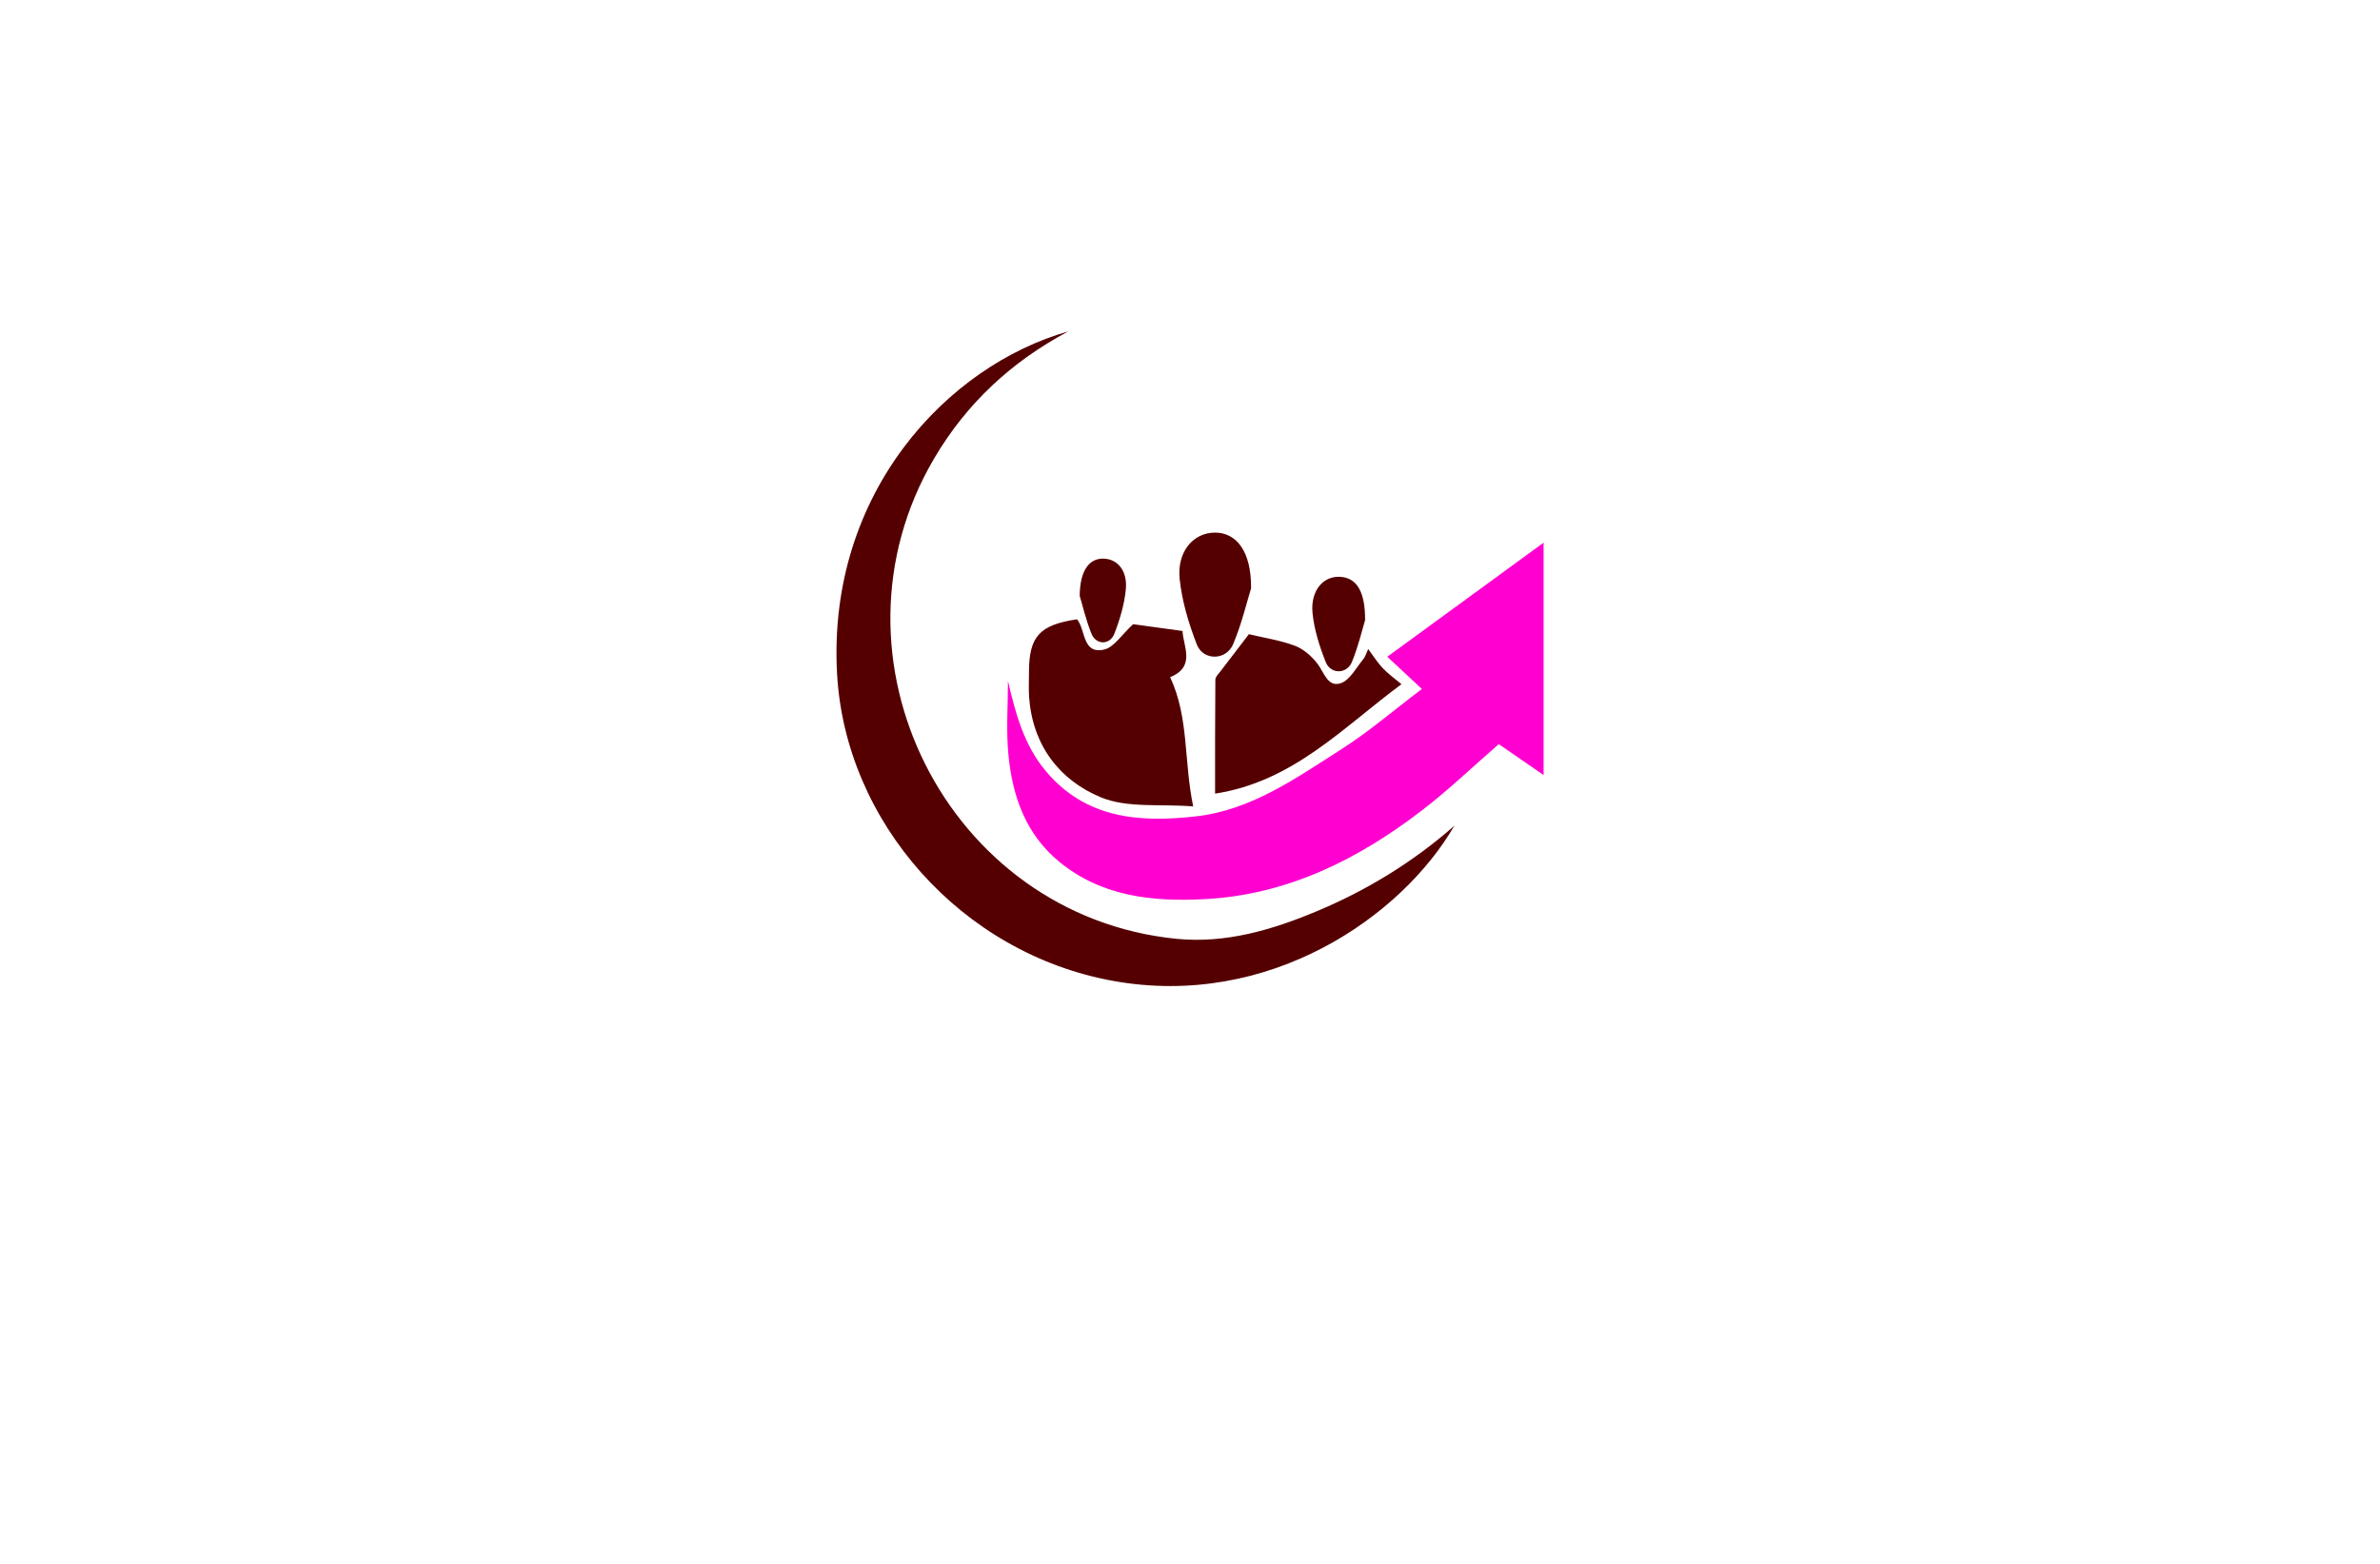 <?xml version="1.0" encoding="utf-8"?>
<!-- Generator: Adobe Illustrator 27.8.1, SVG Export Plug-In . SVG Version: 6.00 Build 0)  -->
<svg version="1.1" xmlns="http://www.w3.org/2000/svg" xmlns:xlink="http://www.w3.org/1999/xlink" x="0px" y="0px"
	 viewBox="0 0 350 230" style="enable-background:new 0 0 350 230;" xml:space="preserve">
<style type="text/css">
	.st0{fill:#9E0021;}
	.st1{fill:#001E91;}
	.st2{fill:#009E1A;}
	.st3{fill:#8E0073;}
	.st4{fill:#9E9700;}
	.st5{fill:#006B65;}
	.st6{fill:#FF00D1;}
	.st7{fill:#550000;}
	.st8{fill:url(#SVGID_1_);}
	.st9{fill:#163800;enable-background:new    ;}
	.st10{fill:#00E7FF;enable-background:new    ;}
	.st11{fill:#663000;}
	.st12{fill:#00E7FF;}
	.st13{fill:#595700;}
	.st14{fill:#A06433;}
	.st15{fill:#006AC3;}
	.st16{fill:#FF7F00;}
	.st17{fill:#DFC900;}
	.st18{fill:#FF3200;}
	.st19{fill:#3200FF;}
	.st20{fill:#00FFCC;}
	.st21{fill:#4E0017;}
	.st22{fill:#7E00FF;}
	.st23{fill-rule:evenodd;clip-rule:evenodd;fill:#5700FF;}
	.st24{fill-rule:evenodd;clip-rule:evenodd;fill:#840036;}
	.st25{fill:#2B00A0;}
	.st26{fill:#46FF2C;}
	.st27{fill:#002A33;}
	.st28{fill:#007FFF;}
</style>
<g id="Layer_1">
</g>
<g id="Layer_2">
</g>
<g id="Layer_3">
</g>
<g id="Layer_4">
	<g>
		<path class="st6" d="M148.23,100.14c1.11,4.79,2.35,9.4,5.52,13.21c5.85,7.03,13.72,7.65,22.01,6.73
			c8.23-0.91,14.78-5.61,21.46-9.86c4.08-2.6,7.78-5.79,11.88-8.89c-1.89-1.76-3.34-3.11-5.09-4.74
			c7.63-5.57,15.17-11.08,22.99-16.78c0,11.49,0,22.62,0,34.18c-2.38-1.64-4.49-3.1-6.59-4.55c-3.77,3.27-7.35,6.71-11.27,9.72
			c-9.45,7.27-19.89,12.46-32.01,13.08c-7.57,0.39-15.07-0.35-21.32-5.47c-4.94-4.04-6.9-9.59-7.5-15.64
			C147.94,107.49,148.23,103.8,148.23,100.14z"/>
		<path class="st7" d="M157.1,48.74c-8.33,4.43-14.97,10.58-19.74,18.71c-17.18,29.24,1.94,67.24,35.62,70.62
			c7.3,0.73,14.2-1.33,20.87-4.14c7.29-3.08,13.98-7.17,20.02-12.48c-7.78,13.42-27.28,26.93-50.13,22.82
			c-22.37-4.02-39.49-23.4-40.65-45.3C121.68,72.52,139.29,53.78,157.1,48.74z M162.34,95.54c-3.22,0.7-2.66-2.96-3.96-4.46
			c-5.53,0.83-7.05,2.53-7.06,7.78c0,1.22-0.06,2.45,0.02,3.67c0.51,7.07,4.45,12.21,10.57,14.74c3.88,1.6,8.69,0.94,13.56,1.33
			c-1.4-6.72-0.6-13.03-3.39-19.01c3.79-1.54,1.94-4.48,1.82-6.79c-2.76-0.38-5.29-0.73-7.26-1
			C164.96,93.33,163.82,95.22,162.34,95.54z M200.48,96.95c-1.05,1.25-1.96,3.08-3.31,3.53c-1.94,0.65-2.45-1.62-3.45-2.9
			c-0.85-1.09-2.04-2.14-3.3-2.61c-2.16-0.81-4.49-1.15-6.76-1.7c-1.12,1.46-2.64,3.43-4.13,5.4c-0.31,0.4-0.79,0.85-0.8,1.28
			c-0.05,5.54-0.04,11.08-0.04,16.77c11.51-1.77,18.82-9.76,27.41-16.09c-1.08-0.91-2.01-1.57-2.77-2.38
			c-0.75-0.79-1.34-1.74-2.12-2.79C200.92,96.06,200.79,96.58,200.48,96.95z M178.63,78.33c-3.15,0.03-5.57,2.8-5.15,6.84
			c0.34,3.26,1.33,6.53,2.52,9.61c0.94,2.43,4.33,2.38,5.35-0.05c1.25-2.98,2-6.17,2.63-8.2C184.04,81.15,181.86,78.3,178.63,78.33z
			 M197.01,84.83c-2.44-0.1-4.31,2.05-3.99,5.33c0.24,2.44,1.02,4.89,1.93,7.19c0.72,1.84,3.11,1.83,3.86,0.01
			c0.94-2.29,1.51-4.73,1.94-6.16C200.77,86.84,199.42,84.93,197.01,84.83z M160.51,93.2c0.68,1.68,2.71,1.7,3.37-0.01
			c0.81-2.07,1.46-4.28,1.68-6.48c0.27-2.74-1.18-4.47-3.22-4.55c-2.13-0.09-3.53,1.71-3.56,5.47
			C159.18,88.95,159.68,91.14,160.51,93.2z"/>
	</g>
</g>
<g id="Layer_5">
</g>
<g id="Layer_6">
</g>
<g id="Layer_7">
</g>
<g id="Layer_8">
</g>
<g id="Layer_9">
</g>
<g id="Layer_10">
</g>
<g id="Layer_11">
</g>
<g id="Layer_12">
</g>
<g id="Layer_13">
</g>
<g id="Layer_14">
</g>
<g id="Layer_15">
</g>
</svg>
